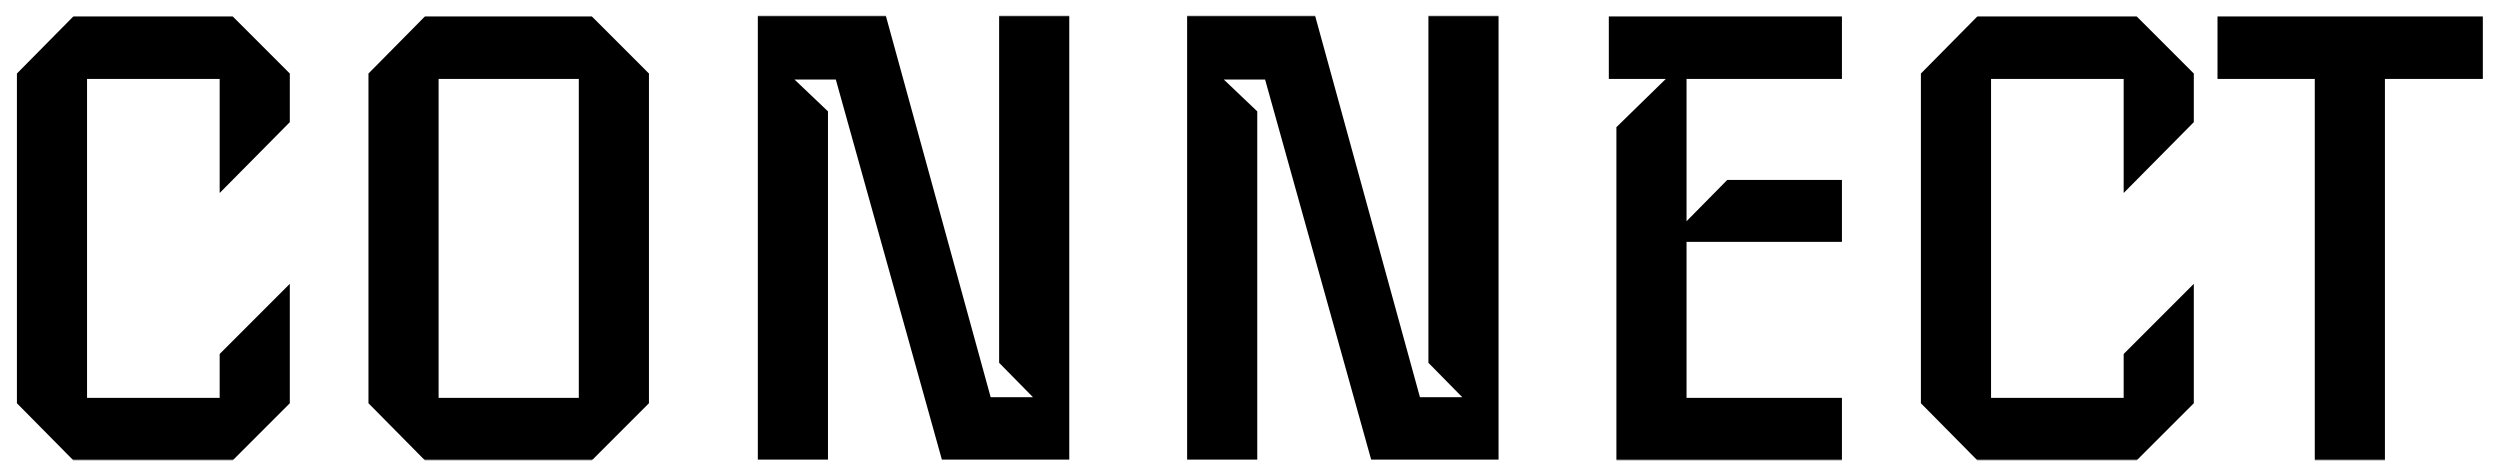<svg width="657" height="125" viewBox="0 0 657 125" fill="none" xmlns="http://www.w3.org/2000/svg">
<g filter="url(#filter0_d_1_2)">
<mask id="path-1-outside-1_1_2" maskUnits="userSpaceOnUse" x="4" y="0" width="649" height="117" fill="black">
<rect fill="white" x="4" width="649" height="117"/>
<path d="M75.162 101.558L60.72 116H19.718L5.442 101.558V15.736L19.718 1.294H60.72L75.162 15.736V27.688L58.728 44.288V15.736H21.876V101.558H58.728V89.44L75.162 73.006V101.558ZM169.544 101.558L155.102 116H112.108L97.832 101.558V15.736L112.108 1.294H155.102L169.544 15.736V101.558ZM153.11 101.558V15.736H114.266V101.558H153.11ZM280.004 115.834H248.298L220.41 15.902H206.3L216.592 25.696V115.834H200.158V1.128H232.03L259.586 101.392H273.862L263.57 90.934V1.128H280.004V115.834ZM392.82 115.834H361.114L333.226 15.902H319.116L329.408 25.696V115.834H312.974V1.128H344.846L372.402 101.392H386.678L376.386 90.934V1.128H392.82V115.834ZM483.06 116H425.79V29.846L440.232 15.736H423.798V1.294H483.06V15.736H442.224V56.572L454.342 44.288H483.06V58.564H442.224V101.558H483.06V116ZM575.533 101.558L561.091 116H520.089L505.813 101.558V15.736L520.089 1.294H561.091L575.533 15.736V27.688L559.099 44.288V15.736H522.247V101.558H559.099V89.44L575.533 73.006V101.558ZM651.489 15.736H625.759V116H609.325V15.736H583.761V1.294H651.489V15.736Z"/>
</mask>
<path d="M75.162 101.558L60.72 116H19.718L5.442 101.558V15.736L19.718 1.294H60.72L75.162 15.736V27.688L58.728 44.288V15.736H21.876V101.558H58.728V89.44L75.162 73.006V101.558ZM169.544 101.558L155.102 116H112.108L97.832 101.558V15.736L112.108 1.294H155.102L169.544 15.736V101.558ZM153.11 101.558V15.736H114.266V101.558H153.11ZM280.004 115.834H248.298L220.41 15.902H206.3L216.592 25.696V115.834H200.158V1.128H232.03L259.586 101.392H273.862L263.57 90.934V1.128H280.004V115.834ZM392.82 115.834H361.114L333.226 15.902H319.116L329.408 25.696V115.834H312.974V1.128H344.846L372.402 101.392H386.678L376.386 90.934V1.128H392.82V115.834ZM483.06 116H425.79V29.846L440.232 15.736H423.798V1.294H483.06V15.736H442.224V56.572L454.342 44.288H483.06V58.564H442.224V101.558H483.06V116ZM575.533 101.558L561.091 116H520.089L505.813 101.558V15.736L520.089 1.294H561.091L575.533 15.736V27.688L559.099 44.288V15.736H522.247V101.558H559.099V89.44L575.533 73.006V101.558ZM651.489 15.736H625.759V116H609.325V15.736H583.761V1.294H651.489V15.736Z" fill="black"/>
<path d="M75.162 101.558L75.869 102.265L76.162 101.972V101.558H75.162ZM60.72 116V117H61.134L61.427 116.707L60.72 116ZM19.718 116L19.007 116.703L19.3 117H19.718V116ZM5.442 101.558H4.442V101.969L4.731 102.261L5.442 101.558ZM5.442 15.736L4.731 15.033L4.442 15.325V15.736H5.442ZM19.718 1.294V0.294H19.3L19.007 0.591L19.718 1.294ZM60.72 1.294L61.427 0.587L61.134 0.294H60.72V1.294ZM75.162 15.736H76.162V15.322L75.869 15.029L75.162 15.736ZM75.162 27.688L75.873 28.392L76.162 28.099V27.688H75.162ZM58.728 44.288H57.728V46.719L59.439 44.992L58.728 44.288ZM58.728 15.736H59.728V14.736H58.728V15.736ZM21.876 15.736V14.736H20.876V15.736H21.876ZM21.876 101.558H20.876V102.558H21.876V101.558ZM58.728 101.558V102.558H59.728V101.558H58.728ZM58.728 89.44L58.021 88.733L57.728 89.026V89.44H58.728ZM75.162 73.006H76.162V70.592L74.455 72.299L75.162 73.006ZM75.162 101.558L74.455 100.851L60.013 115.293L60.72 116L61.427 116.707L75.869 102.265L75.162 101.558ZM60.72 116V115H19.718V116V117H60.72V116ZM19.718 116L20.429 115.297L6.153 100.855L5.442 101.558L4.731 102.261L19.007 116.703L19.718 116ZM5.442 101.558H6.442V15.736H5.442H4.442V101.558H5.442ZM5.442 15.736L6.153 16.439L20.429 1.997L19.718 1.294L19.007 0.591L4.731 15.033L5.442 15.736ZM19.718 1.294V2.294H60.72V1.294V0.294H19.718V1.294ZM60.72 1.294L60.013 2.001L74.455 16.443L75.162 15.736L75.869 15.029L61.427 0.587L60.72 1.294ZM75.162 15.736H74.162V27.688H75.162H76.162V15.736H75.162ZM75.162 27.688L74.451 26.985L58.017 43.584L58.728 44.288L59.439 44.992L75.873 28.392L75.162 27.688ZM58.728 44.288H59.728V15.736H58.728H57.728V44.288H58.728ZM58.728 15.736V14.736H21.876V15.736V16.736H58.728V15.736ZM21.876 15.736H20.876V101.558H21.876H22.876V15.736H21.876ZM21.876 101.558V102.558H58.728V101.558V100.558H21.876V101.558ZM58.728 101.558H59.728V89.44H58.728H57.728V101.558H58.728ZM58.728 89.44L59.435 90.147L75.869 73.713L75.162 73.006L74.455 72.299L58.021 88.733L58.728 89.44ZM75.162 73.006H74.162V101.558H75.162H76.162V73.006H75.162ZM169.544 101.558L170.251 102.265L170.544 101.972V101.558H169.544ZM155.102 116V117H155.516L155.809 116.707L155.102 116ZM112.108 116L111.397 116.703L111.691 117H112.108V116ZM97.832 101.558H96.832V101.969L97.121 102.261L97.832 101.558ZM97.832 15.736L97.121 15.033L96.832 15.325V15.736H97.832ZM112.108 1.294V0.294H111.691L111.397 0.591L112.108 1.294ZM155.102 1.294L155.809 0.587L155.516 0.294H155.102V1.294ZM169.544 15.736H170.544V15.322L170.251 15.029L169.544 15.736ZM153.11 101.558V102.558H154.11V101.558H153.11ZM153.11 15.736H154.11V14.736H153.11V15.736ZM114.266 15.736V14.736H113.266V15.736H114.266ZM114.266 101.558H113.266V102.558H114.266V101.558ZM169.544 101.558L168.837 100.851L154.395 115.293L155.102 116L155.809 116.707L170.251 102.265L169.544 101.558ZM155.102 116V115H112.108V116V117H155.102V116ZM112.108 116L112.819 115.297L98.543 100.855L97.832 101.558L97.121 102.261L111.397 116.703L112.108 116ZM97.832 101.558H98.832V15.736H97.832H96.832V101.558H97.832ZM97.832 15.736L98.543 16.439L112.819 1.997L112.108 1.294L111.397 0.591L97.121 15.033L97.832 15.736ZM112.108 1.294V2.294H155.102V1.294V0.294H112.108V1.294ZM155.102 1.294L154.395 2.001L168.837 16.443L169.544 15.736L170.251 15.029L155.809 0.587L155.102 1.294ZM169.544 15.736H168.544V101.558H169.544H170.544V15.736H169.544ZM153.11 101.558H154.11V15.736H153.11H152.11V101.558H153.11ZM153.11 15.736V14.736H114.266V15.736V16.736H153.11V15.736ZM114.266 15.736H113.266V101.558H114.266H115.266V15.736H114.266ZM114.266 101.558V102.558H153.11V101.558V100.558H114.266V101.558ZM280.004 115.834V116.834H281.004V115.834H280.004ZM248.298 115.834L247.335 116.103L247.539 116.834H248.298V115.834ZM220.41 15.902L221.373 15.633L221.169 14.902H220.41V15.902ZM206.3 15.902V14.902H203.798L205.61 16.626L206.3 15.902ZM216.592 25.696H217.592V25.267L217.281 24.972L216.592 25.696ZM216.592 115.834V116.834H217.592V115.834H216.592ZM200.158 115.834H199.158V116.834H200.158V115.834ZM200.158 1.128V0.128H199.158V1.128H200.158ZM232.03 1.128L232.994 0.863L232.792 0.128H232.03V1.128ZM259.586 101.392L258.622 101.657L258.824 102.392H259.586V101.392ZM273.862 101.392V102.392H276.249L274.575 100.691L273.862 101.392ZM263.57 90.934H262.57V91.344L262.857 91.635L263.57 90.934ZM263.57 1.128V0.128H262.57V1.128H263.57ZM280.004 1.128H281.004V0.128H280.004V1.128ZM280.004 115.834V114.834H248.298V115.834V116.834H280.004V115.834ZM248.298 115.834L249.261 115.565L221.373 15.633L220.41 15.902L219.447 16.171L247.335 116.103L248.298 115.834ZM220.41 15.902V14.902H206.3V15.902V16.902H220.41V15.902ZM206.3 15.902L205.61 16.626L215.902 26.42L216.592 25.696L217.281 24.972L206.989 15.178L206.3 15.902ZM216.592 25.696H215.592V115.834H216.592H217.592V25.696H216.592ZM216.592 115.834V114.834H200.158V115.834V116.834H216.592V115.834ZM200.158 115.834H201.158V1.128H200.158H199.158V115.834H200.158ZM200.158 1.128V2.128H232.03V1.128V0.128H200.158V1.128ZM232.03 1.128L231.066 1.393L258.622 101.657L259.586 101.392L260.55 101.127L232.994 0.863L232.03 1.128ZM259.586 101.392V102.392H273.862V101.392V100.392H259.586V101.392ZM273.862 101.392L274.575 100.691L264.283 90.233L263.57 90.934L262.857 91.635L273.149 102.093L273.862 101.392ZM263.57 90.934H264.57V1.128H263.57H262.57V90.934H263.57ZM263.57 1.128V2.128H280.004V1.128V0.128H263.57V1.128ZM280.004 1.128H279.004V115.834H280.004H281.004V1.128H280.004ZM392.82 115.834V116.834H393.82V115.834H392.82ZM361.114 115.834L360.151 116.103L360.355 116.834H361.114V115.834ZM333.226 15.902L334.189 15.633L333.985 14.902H333.226V15.902ZM319.116 15.902V14.902H316.614L318.426 16.626L319.116 15.902ZM329.408 25.696H330.408V25.267L330.097 24.972L329.408 25.696ZM329.408 115.834V116.834H330.408V115.834H329.408ZM312.974 115.834H311.974V116.834H312.974V115.834ZM312.974 1.128V0.128H311.974V1.128H312.974ZM344.846 1.128L345.81 0.863L345.608 0.128H344.846V1.128ZM372.402 101.392L371.438 101.657L371.64 102.392H372.402V101.392ZM386.678 101.392V102.392H389.065L387.391 100.691L386.678 101.392ZM376.386 90.934H375.386V91.344L375.673 91.635L376.386 90.934ZM376.386 1.128V0.128H375.386V1.128H376.386ZM392.82 1.128H393.82V0.128H392.82V1.128ZM392.82 115.834V114.834H361.114V115.834V116.834H392.82V115.834ZM361.114 115.834L362.077 115.565L334.189 15.633L333.226 15.902L332.263 16.171L360.151 116.103L361.114 115.834ZM333.226 15.902V14.902H319.116V15.902V16.902H333.226V15.902ZM319.116 15.902L318.426 16.626L328.719 26.42L329.408 25.696L330.097 24.972L319.805 15.178L319.116 15.902ZM329.408 25.696H328.408V115.834H329.408H330.408V25.696H329.408ZM329.408 115.834V114.834H312.974V115.834V116.834H329.408V115.834ZM312.974 115.834H313.974V1.128H312.974H311.974V115.834H312.974ZM312.974 1.128V2.128H344.846V1.128V0.128H312.974V1.128ZM344.846 1.128L343.882 1.393L371.438 101.657L372.402 101.392L373.366 101.127L345.81 0.863L344.846 1.128ZM372.402 101.392V102.392H386.678V101.392V100.392H372.402V101.392ZM386.678 101.392L387.391 100.691L377.099 90.233L376.386 90.934L375.673 91.635L385.965 102.093L386.678 101.392ZM376.386 90.934H377.386V1.128H376.386H375.386V90.934H376.386ZM376.386 1.128V2.128H392.82V1.128V0.128H376.386V1.128ZM392.82 1.128H391.82V115.834H392.82H393.82V1.128H392.82ZM483.06 116V117H484.06V116H483.06ZM425.79 116H424.79V117H425.79V116ZM425.79 29.846L425.091 29.131L424.79 29.425V29.846H425.79ZM440.232 15.736L440.931 16.451L442.686 14.736H440.232V15.736ZM423.798 15.736H422.798V16.736H423.798V15.736ZM423.798 1.294V0.294H422.798V1.294H423.798ZM483.06 1.294H484.06V0.294H483.06V1.294ZM483.06 15.736V16.736H484.06V15.736H483.06ZM442.224 15.736V14.736H441.224V15.736H442.224ZM442.224 56.572H441.224V59.01L442.936 57.274L442.224 56.572ZM454.342 44.288V43.288H453.924L453.63 43.586L454.342 44.288ZM483.06 44.288H484.06V43.288H483.06V44.288ZM483.06 58.564V59.564H484.06V58.564H483.06ZM442.224 58.564V57.564H441.224V58.564H442.224ZM442.224 101.558H441.224V102.558H442.224V101.558ZM483.06 101.558H484.06V100.558H483.06V101.558ZM483.06 116V115H425.79V116V117H483.06V116ZM425.79 116H426.79V29.846H425.79H424.79V116H425.79ZM425.79 29.846L426.489 30.561L440.931 16.451L440.232 15.736L439.533 15.021L425.091 29.131L425.79 29.846ZM440.232 15.736V14.736H423.798V15.736V16.736H440.232V15.736ZM423.798 15.736H424.798V1.294H423.798H422.798V15.736H423.798ZM423.798 1.294V2.294H483.06V1.294V0.294H423.798V1.294ZM483.06 1.294H482.06V15.736H483.06H484.06V1.294H483.06ZM483.06 15.736V14.736H442.224V15.736V16.736H483.06V15.736ZM442.224 15.736H441.224V56.572H442.224H443.224V15.736H442.224ZM442.224 56.572L442.936 57.274L455.054 44.99L454.342 44.288L453.63 43.586L441.512 55.87L442.224 56.572ZM454.342 44.288V45.288H483.06V44.288V43.288H454.342V44.288ZM483.06 44.288H482.06V58.564H483.06H484.06V44.288H483.06ZM483.06 58.564V57.564H442.224V58.564V59.564H483.06V58.564ZM442.224 58.564H441.224V101.558H442.224H443.224V58.564H442.224ZM442.224 101.558V102.558H483.06V101.558V100.558H442.224V101.558ZM483.06 101.558H482.06V116H483.06H484.06V101.558H483.06ZM575.533 101.558L576.24 102.265L576.533 101.972V101.558H575.533ZM561.091 116V117H561.505L561.798 116.707L561.091 116ZM520.089 116L519.378 116.703L519.672 117H520.089V116ZM505.813 101.558H504.813V101.969L505.102 102.261L505.813 101.558ZM505.813 15.736L505.102 15.033L504.813 15.325V15.736H505.813ZM520.089 1.294V0.294H519.672L519.378 0.591L520.089 1.294ZM561.091 1.294L561.798 0.587L561.505 0.294H561.091V1.294ZM575.533 15.736H576.533V15.322L576.24 15.029L575.533 15.736ZM575.533 27.688L576.244 28.392L576.533 28.099V27.688H575.533ZM559.099 44.288H558.099V46.719L559.81 44.992L559.099 44.288ZM559.099 15.736H560.099V14.736H559.099V15.736ZM522.247 15.736V14.736H521.247V15.736H522.247ZM522.247 101.558H521.247V102.558H522.247V101.558ZM559.099 101.558V102.558H560.099V101.558H559.099ZM559.099 89.44L558.392 88.733L558.099 89.026V89.44H559.099ZM575.533 73.006H576.533V70.592L574.826 72.299L575.533 73.006ZM575.533 101.558L574.826 100.851L560.384 115.293L561.091 116L561.798 116.707L576.24 102.265L575.533 101.558ZM561.091 116V115H520.089V116V117H561.091V116ZM520.089 116L520.8 115.297L506.524 100.855L505.813 101.558L505.102 102.261L519.378 116.703L520.089 116ZM505.813 101.558H506.813V15.736H505.813H504.813V101.558H505.813ZM505.813 15.736L506.524 16.439L520.8 1.997L520.089 1.294L519.378 0.591L505.102 15.033L505.813 15.736ZM520.089 1.294V2.294H561.091V1.294V0.294H520.089V1.294ZM561.091 1.294L560.384 2.001L574.826 16.443L575.533 15.736L576.24 15.029L561.798 0.587L561.091 1.294ZM575.533 15.736H574.533V27.688H575.533H576.533V15.736H575.533ZM575.533 27.688L574.822 26.985L558.388 43.584L559.099 44.288L559.81 44.992L576.244 28.392L575.533 27.688ZM559.099 44.288H560.099V15.736H559.099H558.099V44.288H559.099ZM559.099 15.736V14.736H522.247V15.736V16.736H559.099V15.736ZM522.247 15.736H521.247V101.558H522.247H523.247V15.736H522.247ZM522.247 101.558V102.558H559.099V101.558V100.558H522.247V101.558ZM559.099 101.558H560.099V89.44H559.099H558.099V101.558H559.099ZM559.099 89.44L559.806 90.147L576.24 73.713L575.533 73.006L574.826 72.299L558.392 88.733L559.099 89.44ZM575.533 73.006H574.533V101.558H575.533H576.533V73.006H575.533ZM651.489 15.736V16.736H652.489V15.736H651.489ZM625.759 15.736V14.736H624.759V15.736H625.759ZM625.759 116V117H626.759V116H625.759ZM609.325 116H608.325V117H609.325V116ZM609.325 15.736H610.325V14.736H609.325V15.736ZM583.761 15.736H582.761V16.736H583.761V15.736ZM583.761 1.294V0.294H582.761V1.294H583.761ZM651.489 1.294H652.489V0.294H651.489V1.294ZM651.489 15.736V14.736H625.759V15.736V16.736H651.489V15.736ZM625.759 15.736H624.759V116H625.759H626.759V15.736H625.759ZM625.759 116V115H609.325V116V117H625.759V116ZM609.325 116H610.325V15.736H609.325H608.325V116H609.325ZM609.325 15.736V14.736H583.761V15.736V16.736H609.325V15.736ZM583.761 15.736H584.761V1.294H583.761H582.761V15.736H583.761ZM583.761 1.294V2.294H651.489V1.294V0.294H583.761V1.294ZM651.489 1.294H650.489V15.736H651.489H652.489V1.294H651.489Z" fill="black" mask="url(#path-1-outside-1_1_2)"/>
</g>
<defs>
<filter id="filter0_d_1_2" x="0.442" y="0.128" width="656.047" height="124.872" filterUnits="userSpaceOnUse" color-interpolation-filters="sRGB">
<feFlood flood-opacity="0" result="BackgroundImageFix"/>
<feColorMatrix in="SourceAlpha" type="matrix" values="0 0 0 0 0 0 0 0 0 0 0 0 0 0 0 0 0 0 127 0" result="hardAlpha"/>
<feOffset dy="4"/>
<feGaussianBlur stdDeviation="2"/>
<feComposite in2="hardAlpha" operator="out"/>
<feColorMatrix type="matrix" values="0 0 0 0 0 0 0 0 0 0 0 0 0 0 0 0 0 0 0.25 0"/>
<feBlend mode="normal" in2="BackgroundImageFix" result="effect1_dropShadow_1_2"/>
<feBlend mode="normal" in="SourceGraphic" in2="effect1_dropShadow_1_2" result="shape"/>
</filter>
</defs>
</svg>
